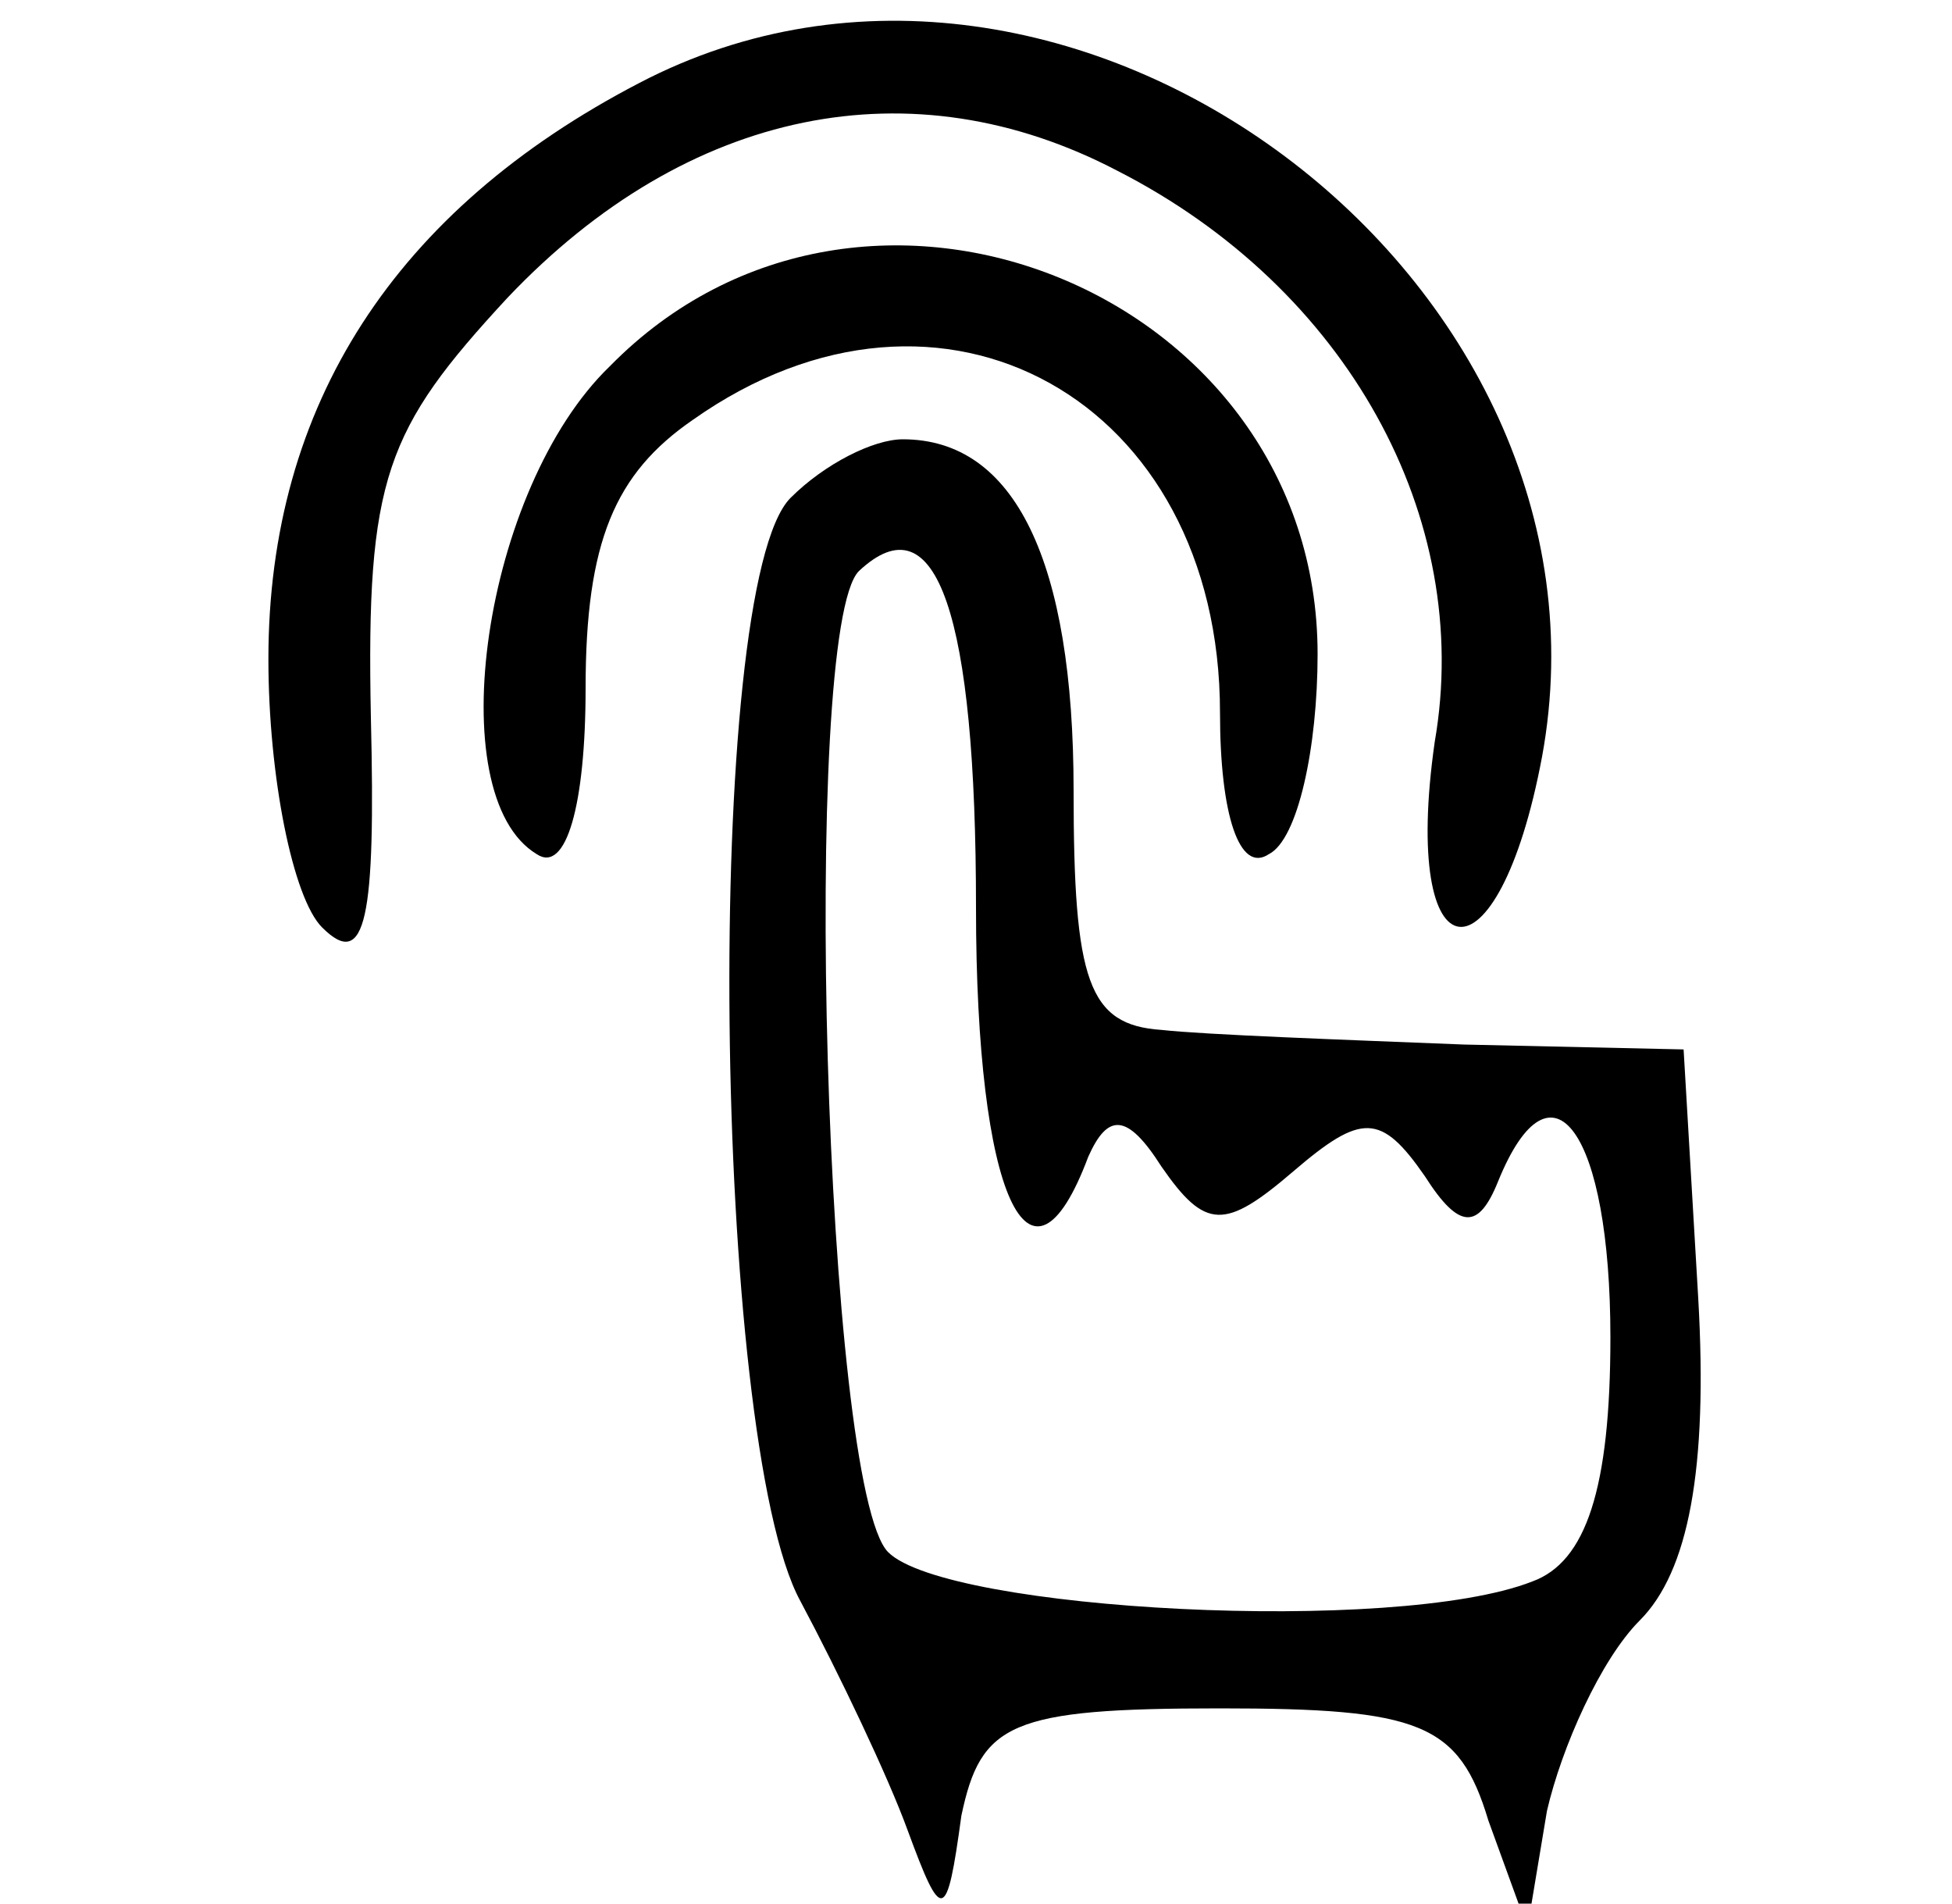 <?xml version="1.0" standalone="no"?>
<!DOCTYPE svg PUBLIC "-//W3C//DTD SVG 20010904//EN"
 "http://www.w3.org/TR/2001/REC-SVG-20010904/DTD/svg10.dtd">
<svg version="1.0" xmlns="http://www.w3.org/2000/svg"
 width="40pt" height="39pt" viewBox="0 0 40 39"
 preserveAspectRatio="xMidYMid meet">

<g transform="translate(0,39) scale(0.1,-0.1)"
fill="#000000" stroke="none">
<path d="M131 373 c-50 -26 -76 -66 -76 -118 0 -24 5 -49 11 -55 9 -9 11 2 10
43 -1 49 3 59 28 86 37 39 83 48 125 26 47 -24 73 -71 65 -117 -7 -49 13 -51
22 -3 18 98 -97 184 -185 138z"/>
<path d="M125 315 c-26 -25 -35 -88 -15 -100 6 -4 10 10 10 34 0 30 6 44 22
55 51 36 108 4 108 -60 0 -21 4 -33 10 -29 6 3 10 22 10 41 0 74 -93 112 -145
59z"/>
<path d="M162 288 c-18 -18 -16 -193 2 -226 8 -15 18 -36 22 -47 7 -19 8 -19
11 3 4 19 10 22 53 22 41 0 49 -3 55 -23 l8 -22 4 24 c3 13 11 31 19 39 10 10
14 31 12 66 l-3 51 -45 1 c-25 1 -53 2 -62 3 -15 1 -18 10 -18 49 0 47 -12 72
-35 72 -6 0 -16 -5 -23 -12z m38 -84 c0 -59 11 -83 23 -51 4 9 8 9 15 -2 9
-13 13 -13 27 -1 14 12 18 12 27 -1 7 -11 11 -11 15 -1 11 27 23 10 23 -32 0
-31 -5 -46 -16 -50 -28 -11 -120 -6 -132 6 -13 13 -18 189 -6 201 16 15 24 -9
24 -69z"/>
</g>
</svg>
